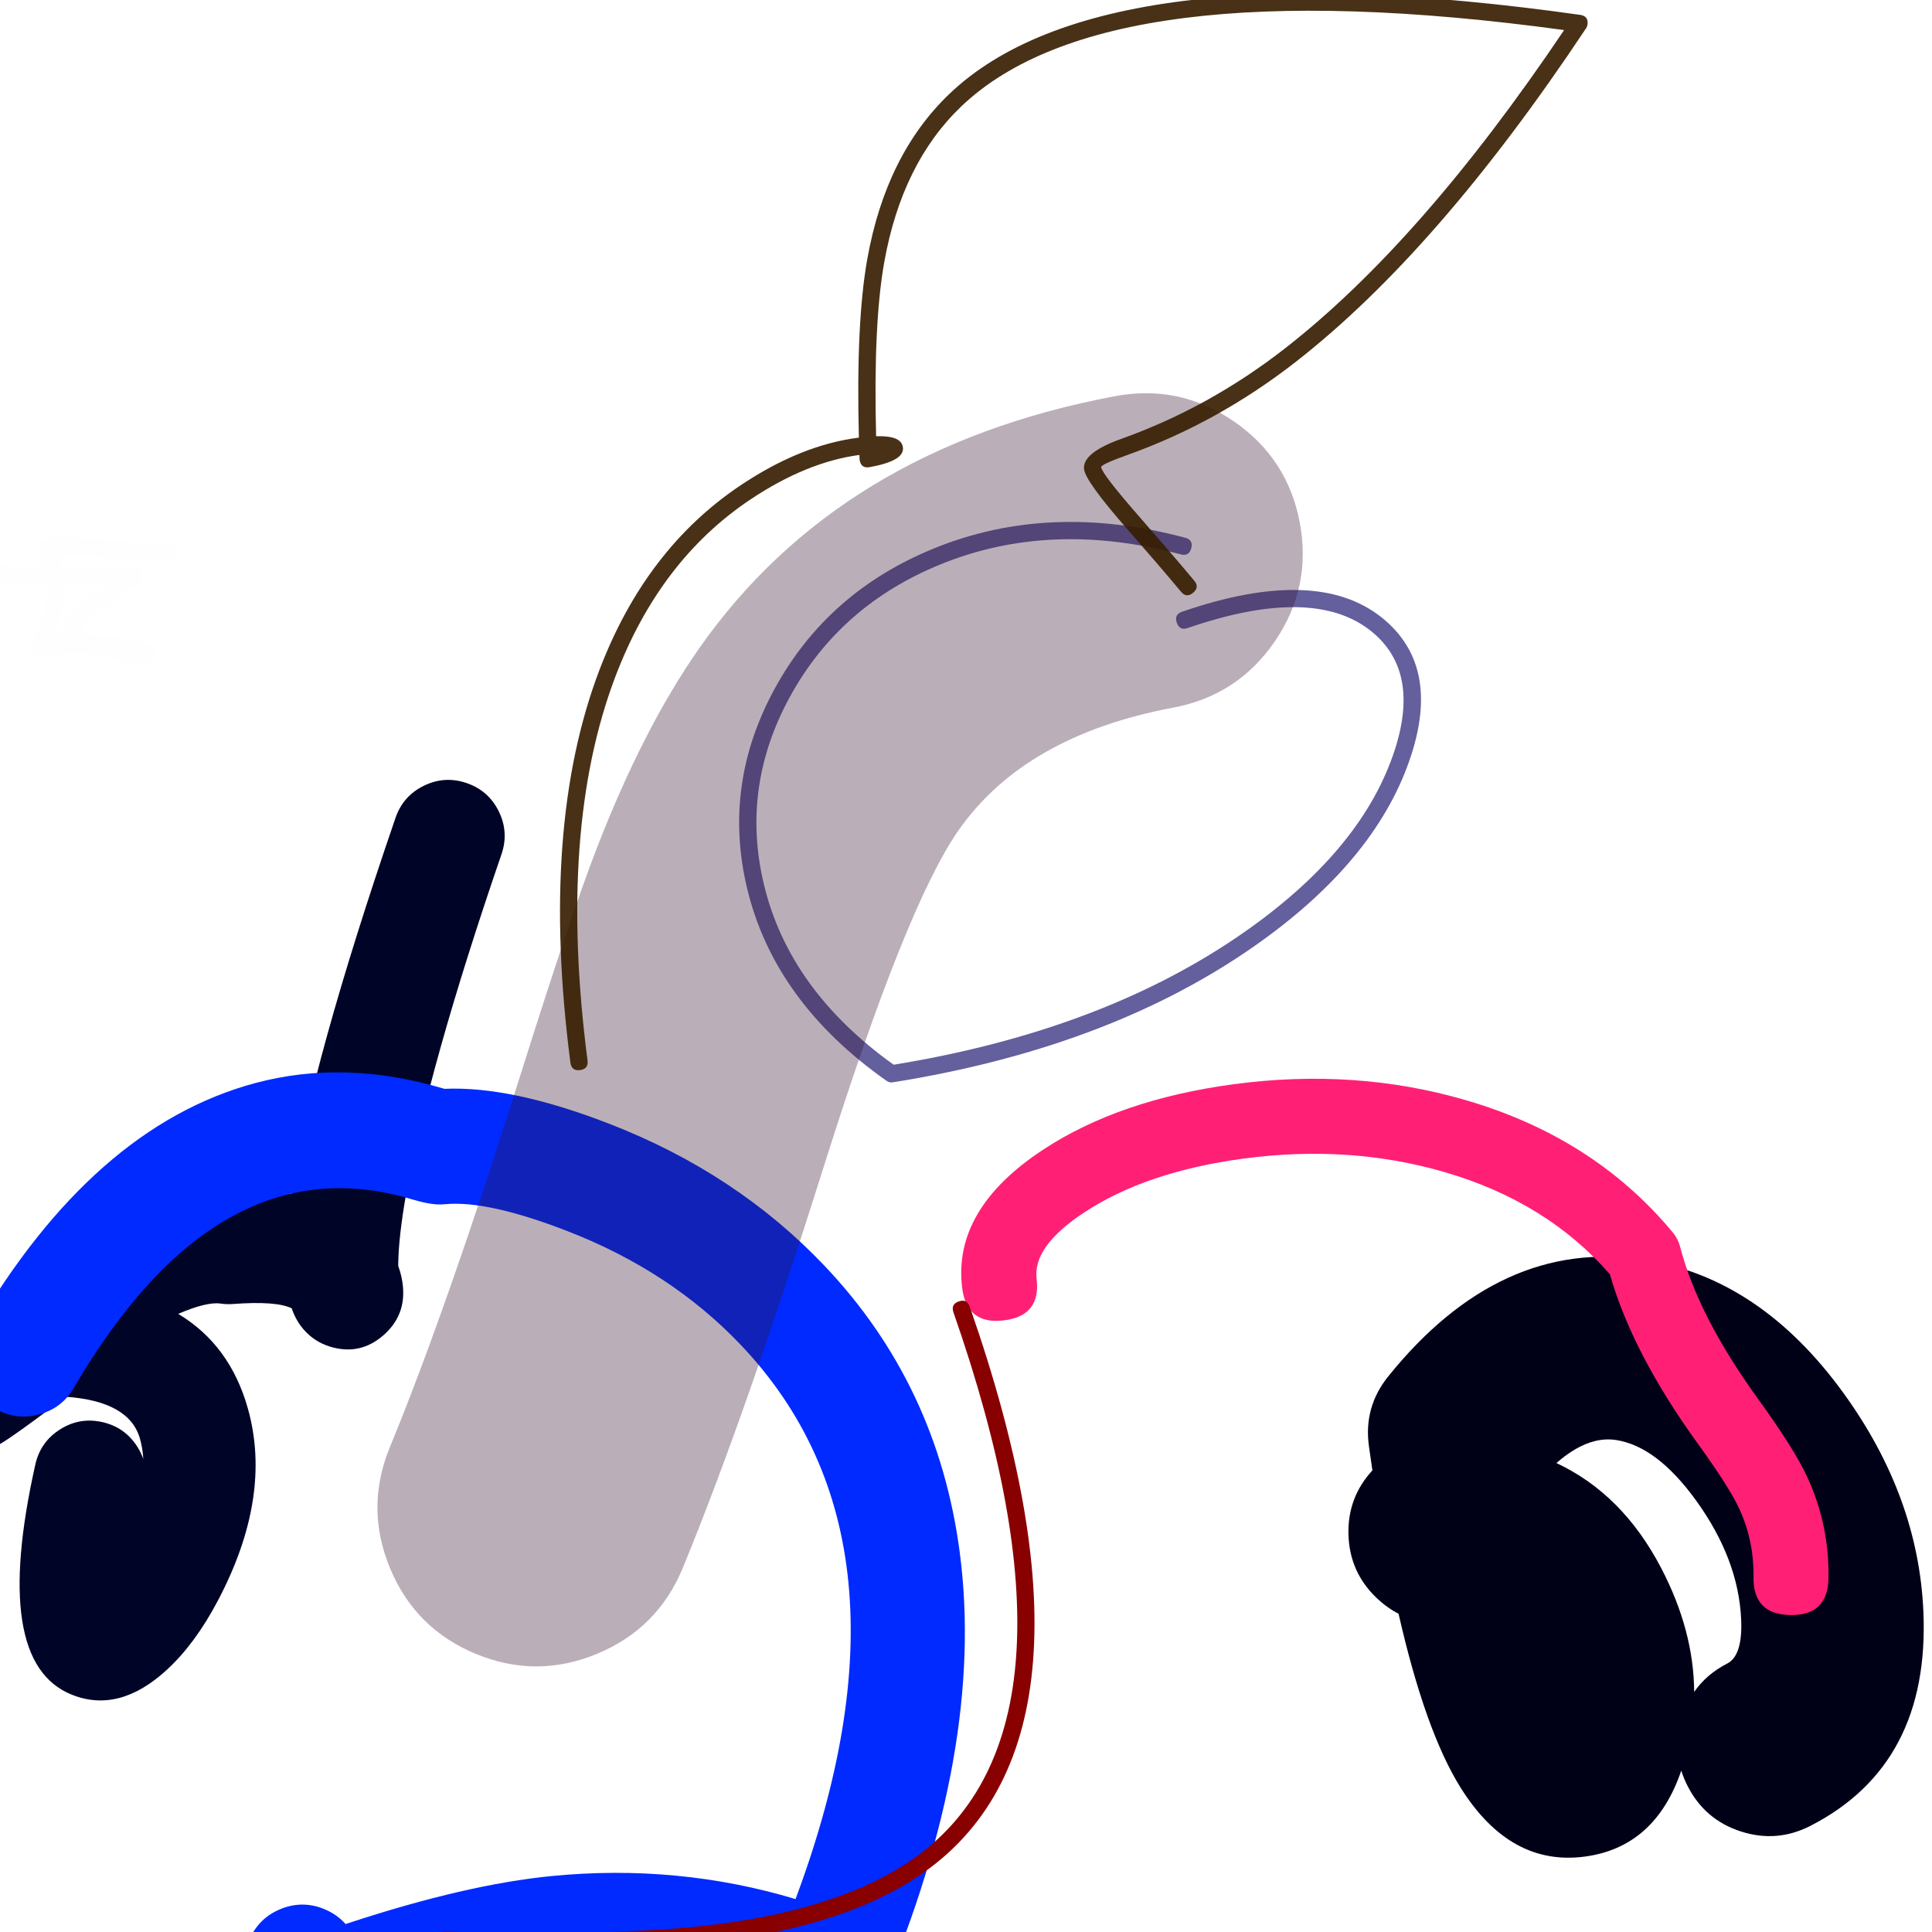 <svg xmlns="http://www.w3.org/2000/svg" width="384" height="384" viewBox="0 0 384 384">
  <defs/>
  <path fill="rgb(0%, 1.569%, 15.294%)" d="M28.482,289.996 Q28.367,287.9 27.827,285.978 Q25.722,278.489 13.047,277.615 Q6.41,282.717 2.192,285.606 Q-6.202,291.355 -11.711,289.947 Q-17.966,288.349 -19.745,282.154 Q-20.734,278.708 -19.547,275.28 Q-18.894,273.392 -17.543,271.621 Q-16.511,270.269 -14.685,268.493 Q-11.612,265.506 -6.708,261.579 Q26.332,235.121 45.712,236.899 Q52.423,236.485 57.927,237.288 Q61.809,211.519 78.608,162.562 Q80.105,158.199 84.248,156.172 Q88.392,154.146 92.755,155.643 Q97.118,157.14 99.144,161.283 Q101.171,165.427 99.674,169.79 Q85.011,212.522 80.679,237.524 Q79.255,245.744 79.161,250.865 Q79.153,251.28 79.155,251.65 Q79.578,252.791 79.826,253.985 Q81.261,260.889 76.316,265.297 Q71.584,269.515 65.531,267.633 Q62.439,266.671 60.31,264.196 Q58.893,262.548 58.097,260.376 Q58.036,260.209 57.978,260.037 Q54.894,258.535 46.288,259.183 Q45.055,259.276 43.83,259.095 Q41.114,258.695 35.423,261.143 Q45.718,267.322 49.268,279.953 Q54.201,297.506 43.274,318.196 Q38.765,326.733 33.173,331.879 Q23.683,340.61 14.266,336.832 Q-1.794,330.389 7.025,291.078 Q8.035,286.577 11.931,284.109 Q15.828,281.64 20.328,282.65 Q24.829,283.66 27.298,287.556 Q28.053,288.748 28.482,289.996 Z"/>
  <path fill="rgb(0%, 16.471%, 100%)" d="M68.687,382.419 Q69.201,382.251 69.487,382.157 Q92.73,374.532 109.674,372.876 Q134.689,370.43 158.121,377.455 Q184.56,306.61 147.267,267.342 Q133.326,252.663 112.804,244.7 Q96.914,238.535 88.437,239.348 Q88.036,239.387 87.632,239.397 Q85.465,239.452 81.762,238.345 Q43.33,226.853 14.675,275.853 Q12.281,279.946 7.694,281.148 Q3.107,282.35 -0.986,279.956 Q-5.079,277.562 -6.281,272.975 Q-7.483,268.388 -5.089,264.295 Q18.517,223.931 50.699,215.278 Q68.518,210.488 88.321,216.409 Q88.327,216.411 88.334,216.413 Q101.677,215.825 121.086,223.355 Q146.393,233.175 163.868,251.575 Q186.409,275.31 190.768,308.631 Q195.856,347.535 175.244,396.326 Q170.873,406.673 160.445,402.499 Q137.191,393.189 111.901,395.662 Q97.469,397.073 76.623,403.911 Q64.628,407.847 60.114,407.52 Q49.328,406.741 47.684,396.384 Q46.938,391.681 49.569,385.532 Q51.435,381.172 55.836,379.409 Q60.238,377.645 64.597,379.511 Q67.054,380.562 68.687,382.419 Z"/>
  <path fill="rgb(0%, 0%, 9.02%)" d="M277.975,320.744 Q275.689,319.572 273.681,317.673 Q268.226,312.513 268.017,305.008 Q267.812,297.646 272.774,292.256 Q272.423,289.879 272.084,287.426 Q271.01,279.669 275.923,273.57 Q298.146,245.984 326.708,250.38 Q349.845,253.941 366.513,277.031 Q381.287,297.495 382.287,320.297 Q383.621,350.695 359.855,362.892 Q353.175,366.321 346.027,364.021 Q338.88,361.722 335.452,355.042 Q334.656,353.492 334.169,351.916 Q328.972,367.172 314.954,369.017 Q300.112,370.971 290.312,355.318 Q283.29,344.1 277.975,320.744 Z M343.302,330.639 Q346.384,329.057 346.069,321.887 Q345.544,309.92 337.12,298.25 Q329.333,287.464 321.193,286.211 Q315.575,285.347 309.353,290.793 Q322.511,296.959 330.188,311.695 Q336.652,324.1 336.731,336.278 Q339.184,332.752 343.302,330.639 Z"/>
  <path fill="rgb(3.529%, 0%, 38.824%)" opacity="0.626" d="M234.954,121.582 Q261.745,112.363 274.7,122.795 Q287.068,132.754 279.661,152.459 Q272.061,172.676 247.598,189.23 Q219.2,208.447 177.47,215.119 Q176.782,215.229 176.212,214.827 Q153.895,199.113 148.499,176.588 Q143.535,155.863 154.078,136.697 Q164.601,117.568 185.636,108.999 Q208.512,99.678 235.558,106.875 Q236.386,107.095 236.69,107.619 Q236.994,108.144 236.774,108.972 Q236.333,110.629 234.676,110.188 Q208.741,103.287 186.93,112.174 Q167.02,120.285 157.082,138.35 Q147.178,156.353 151.834,175.789 Q156.86,196.77 177.619,211.622 Q218.142,205.023 245.677,186.391 Q269.236,170.449 276.452,151.252 Q282.986,133.869 272.55,125.465 Q261.07,116.221 236.07,124.824 Q235.259,125.103 234.714,124.837 Q234.17,124.571 233.891,123.761 Q233.333,122.14 234.954,121.582 Z"/>
  <path fill="rgb(100%, 12.549%, 45.882%)" d="M191.232,255.93 Q189.344,240.326 207.343,228.497 Q222.494,218.541 245.18,215.501 Q269.319,212.267 291.237,218.634 Q316.786,226.054 332.466,244.941 Q333.532,246.224 333.949,247.839 Q337.492,261.561 349.526,278.184 Q356.513,287.836 359.107,293.361 Q363.589,302.905 363.431,313.661 Q363.321,321.115 355.867,321.005 Q348.412,320.895 348.522,313.441 Q348.63,306.128 345.611,299.699 Q343.613,295.444 337.448,286.928 Q324.464,268.992 319.974,253.266 Q307.4,238.855 287.079,232.952 Q268.181,227.463 247.16,230.28 Q227.842,232.868 215.532,240.958 Q205.256,247.711 206.034,254.14 Q206.929,261.541 199.528,262.436 Q195.827,262.884 193.753,261.258 Q191.679,259.631 191.232,255.93 Z"/>
  <path fill="rgb(53.725%, 0%, 0%)" d="M192.747,259.72 Q222.282,344.298 184.03,371.865 Q168.762,382.868 141.072,386.096 Q124.392,388.041 94.706,387.492 Q95.654,389.201 94.674,391.321 Q93.544,393.764 86.287,399.919 Q73.889,410.434 68.863,418.158 Q68.395,418.876 67.802,419.002 Q67.209,419.127 66.491,418.66 Q65.054,417.725 65.989,416.288 Q71.288,408.143 84.069,397.304 Q90.75,391.638 91.562,389.882 Q91.844,389.273 91.554,388.946 Q90.786,388.079 87.976,387.287 Q86.693,386.925 86.728,385.592 Q86.772,383.878 88.486,383.923 Q122.505,384.809 140.675,382.691 Q167.481,379.565 182.025,369.084 Q218.202,343.013 189.51,260.85 Q188.945,259.232 190.564,258.667 Q192.182,258.102 192.747,259.72 Z"/>
  <path fill="rgb(85.49%, 85.49%, 71.765%)" opacity="0.009" d="M-1.208,112.325 Q3.644,112.454 8.574,112.493 Q8.402,111.997 8.193,111.51 Q7.554,110.021 7.551,109.304 Q7.545,107.345 9.709,106.89 Q11.081,106.601 18.974,107.187 Q26.993,107.782 33.081,108.135 Q34.817,108.236 34.716,109.972 Q34.666,110.84 34.207,111.248 Q33.748,111.657 32.88,111.607 Q26.762,111.252 18.717,110.655 Q13.388,110.259 11.434,110.246 Q11.906,111.363 12.218,112.509 Q16.562,112.514 20.967,112.451 Q26.205,112.375 27.009,112.699 Q28.542,113.319 28.207,114.867 Q28.055,115.567 27.379,116.127 Q27.005,116.436 25.72,117.219 Q19.404,121.064 15.566,125.833 Q16.519,126.089 17.419,126.319 Q26.316,126.438 29.537,128.169 Q29.945,128.388 30.205,128.694 Q31.077,129.721 30.37,130.844 Q29.85,131.67 28.631,131.768 Q27.638,131.849 25.59,131.566 Q22.035,131.075 16.889,129.772 Q13.01,129.756 7.901,130.041 Q7.033,130.089 6.575,129.679 Q6.117,129.269 6.069,128.401 Q6.041,127.9 6.285,127.461 Q9.721,121.274 9.3,115.975 Q3.954,115.94 -1.3,115.8 Q-3.038,115.754 -2.992,114.016 Q-2.969,113.147 -2.523,112.724 Q-2.077,112.301 -1.208,112.325 Z M12.799,115.987 Q13.121,120.951 10.688,126.426 Q10.812,126.421 10.937,126.416 Q11.034,126.15 11.226,125.865 Q14.943,120.342 21.332,115.923 Q21.188,115.925 21.017,115.927 Q16.881,115.987 12.799,115.987 Z"/>
  <path fill="rgb(20.392%, 7.059%, 18.039%)" opacity="0.336" d="M233.21,140.641 Q203.703,146.186 190.527,165.016 Q180.079,179.947 163.755,231.798 Q148.089,281.557 135.724,311.607 Q130.761,323.668 118.723,328.687 Q106.685,333.707 94.624,328.744 Q82.562,323.781 77.543,311.743 Q72.524,299.704 77.487,287.643 Q88.829,260.08 103.687,212.886 Q113.351,182.191 118.587,168.666 Q127.844,144.755 138.93,128.911 Q166.831,89.038 221.579,78.75 Q234.397,76.341 245.164,83.701 Q255.931,91.062 258.34,103.88 Q260.749,116.698 253.389,127.465 Q246.028,138.232 233.21,140.641 Z"/>
  <path fill="rgb(21.176%, 11.373%, 0%)" opacity="0.907" d="M113.374,211.209 Q107.294,164.401 119.088,133.307 Q128.258,109.13 147.193,96.461 Q159.222,88.412 170.71,86.981 Q170.117,64.094 172.389,51.434 Q176.11,30.709 188.674,18.688 Q219.132,-10.453 314.068,2.955 Q314.917,3.075 315.281,3.559 Q315.645,4.043 315.526,4.892 Q315.471,5.277 315.256,5.601 Q285.873,49.803 257.593,71.884 Q242.06,84.011 224.051,90.441 Q218.8,92.315 218.867,92.855 Q219.037,94.234 226.637,102.915 Q233.012,110.196 237.359,115.406 Q237.908,116.064 237.854,116.667 Q237.799,117.271 237.141,117.82 Q235.825,118.918 234.727,117.602 Q230.406,112.424 224.057,105.173 Q215.763,95.699 215.464,93.274 Q215.062,90.009 222.898,87.212 Q240.386,80.968 255.483,69.182 Q282.598,48.011 310.882,5.974 Q219.874,-6.418 191.045,21.165 Q179.287,32.414 175.764,52.04 Q173.561,64.31 174.133,86.705 Q175.778,86.66 176.915,86.868 Q179.414,87.325 179.48,89.129 Q179.57,91.636 172.859,92.847 Q172.016,92.999 171.518,92.654 Q171.02,92.308 170.868,91.465 Q170.846,91.344 170.842,91.222 Q170.827,90.821 170.814,90.425 Q160.281,91.829 149.099,99.311 Q131.076,111.371 122.294,134.523 Q110.805,164.813 116.774,210.767 Q116.995,212.467 115.295,212.688 Q113.595,212.909 113.374,211.209 Z"/>
</svg>

